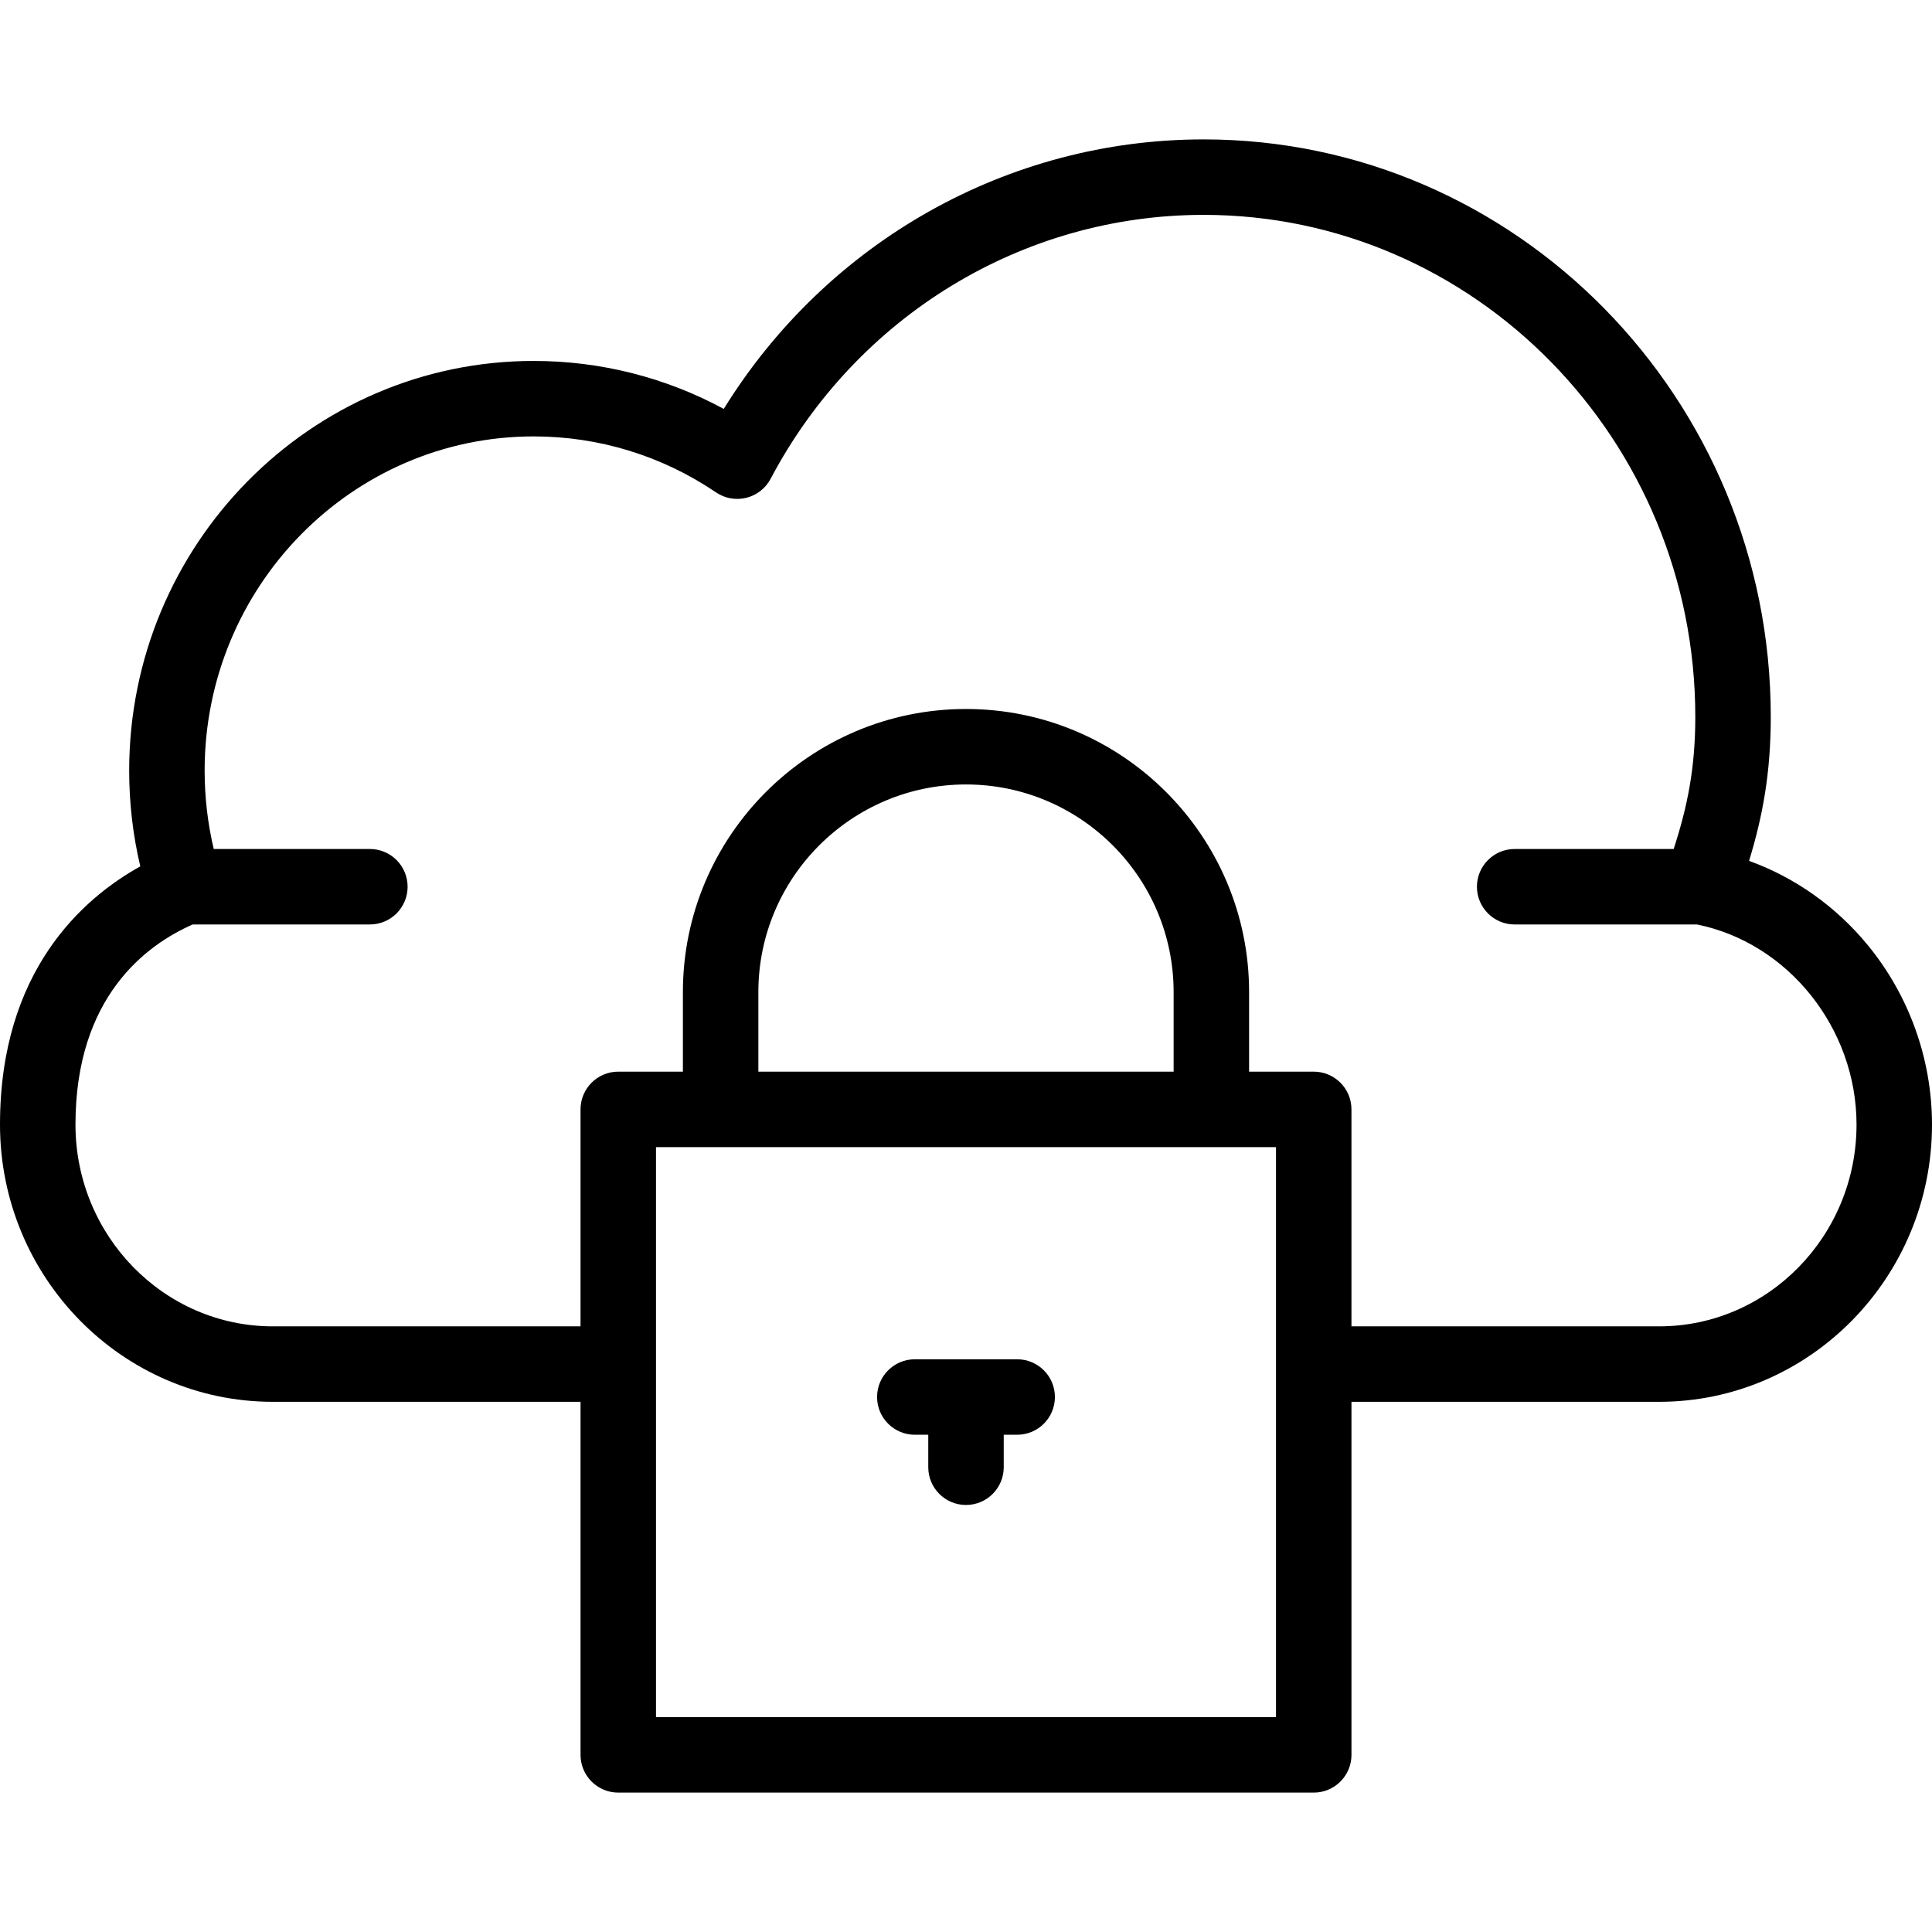 <svg id="Capa_1" enable-background="new 0 0 505.998 505.998" height="512" viewBox="0 0 505.998 505.998" width="512" xmlns="http://www.w3.org/2000/svg"><g><g><path d="m489.178 247.536c-8.33-10.143-19.117-17.75-31.093-22.069 3.58-11.702 5.687-23.1 5.687-37.738 0-83.383-66.634-151.22-148.538-151.22-51.305 0-98.564 26.793-125.683 70.582-15.259-8.244-32.273-12.56-49.78-12.56-58.415 0-105.939 48.132-105.939 107.294 0 8.499.977 16.902 2.912 25.08-15.055 8.356-36.744 27.387-36.744 67.626 0 40.037 32.057 72.609 71.46 72.609h80.584v92.466c0 5.458 4.424 9.883 9.883 9.883h182.145c5.458 0 9.883-4.424 9.883-9.883v-92.466h80.584c39.403 0 71.46-32.573 71.46-72.609-.003-17.1-5.976-33.79-16.821-46.995zm-154.99 202.188h-162.38v-149.289h162.379v149.289zm-26.81-169.054h-108.76v-20.837c0-29.985 24.395-54.38 54.38-54.38s54.38 24.395 54.38 54.38zm127.158 66.706h-80.584v-56.824c0-5.458-4.424-9.883-9.883-9.883h-16.926v-20.837c0-40.884-33.261-74.145-74.145-74.145s-74.145 33.261-74.145 74.145v20.837h-16.926c-5.458 0-9.883 4.424-9.883 9.883v56.824h-80.584c-28.505 0-51.695-23.707-51.695-52.845 0-33.409 18.506-47.053 30.705-52.411h46.401c5.458 0 9.883-4.424 9.883-9.883 0-5.458-4.424-9.883-9.883-9.883h-40.894c-1.582-6.689-2.382-13.567-2.382-20.529 0-48.263 38.657-87.528 86.174-87.528 17.098 0 33.617 5.072 47.771 14.669 2.325 1.576 5.212 2.088 7.937 1.409 2.726-.68 5.033-2.487 6.346-4.971 22.539-42.64 65.994-69.129 113.409-69.129 71.005 0 128.773 58.969 128.773 131.454 0 13.428-2.045 23.484-5.665 34.627h-41.646c-5.458 0-9.883 4.424-9.883 9.883 0 5.458 4.424 9.883 9.883 9.883h47.754c23.88 4.821 41.782 27.193 41.782 52.409.001 29.138-23.189 52.845-51.694 52.845z"/><path d="m239.593 375.766h3.522v8.508c0 5.458 4.424 9.883 9.883 9.883s9.883-4.424 9.883-9.883v-8.508h3.521c5.458 0 9.883-4.424 9.883-9.883 0-5.458-4.424-9.883-9.883-9.883h-26.809c-5.458 0-9.883 4.424-9.883 9.883s4.426 9.883 9.883 9.883z"/></g></g></svg>